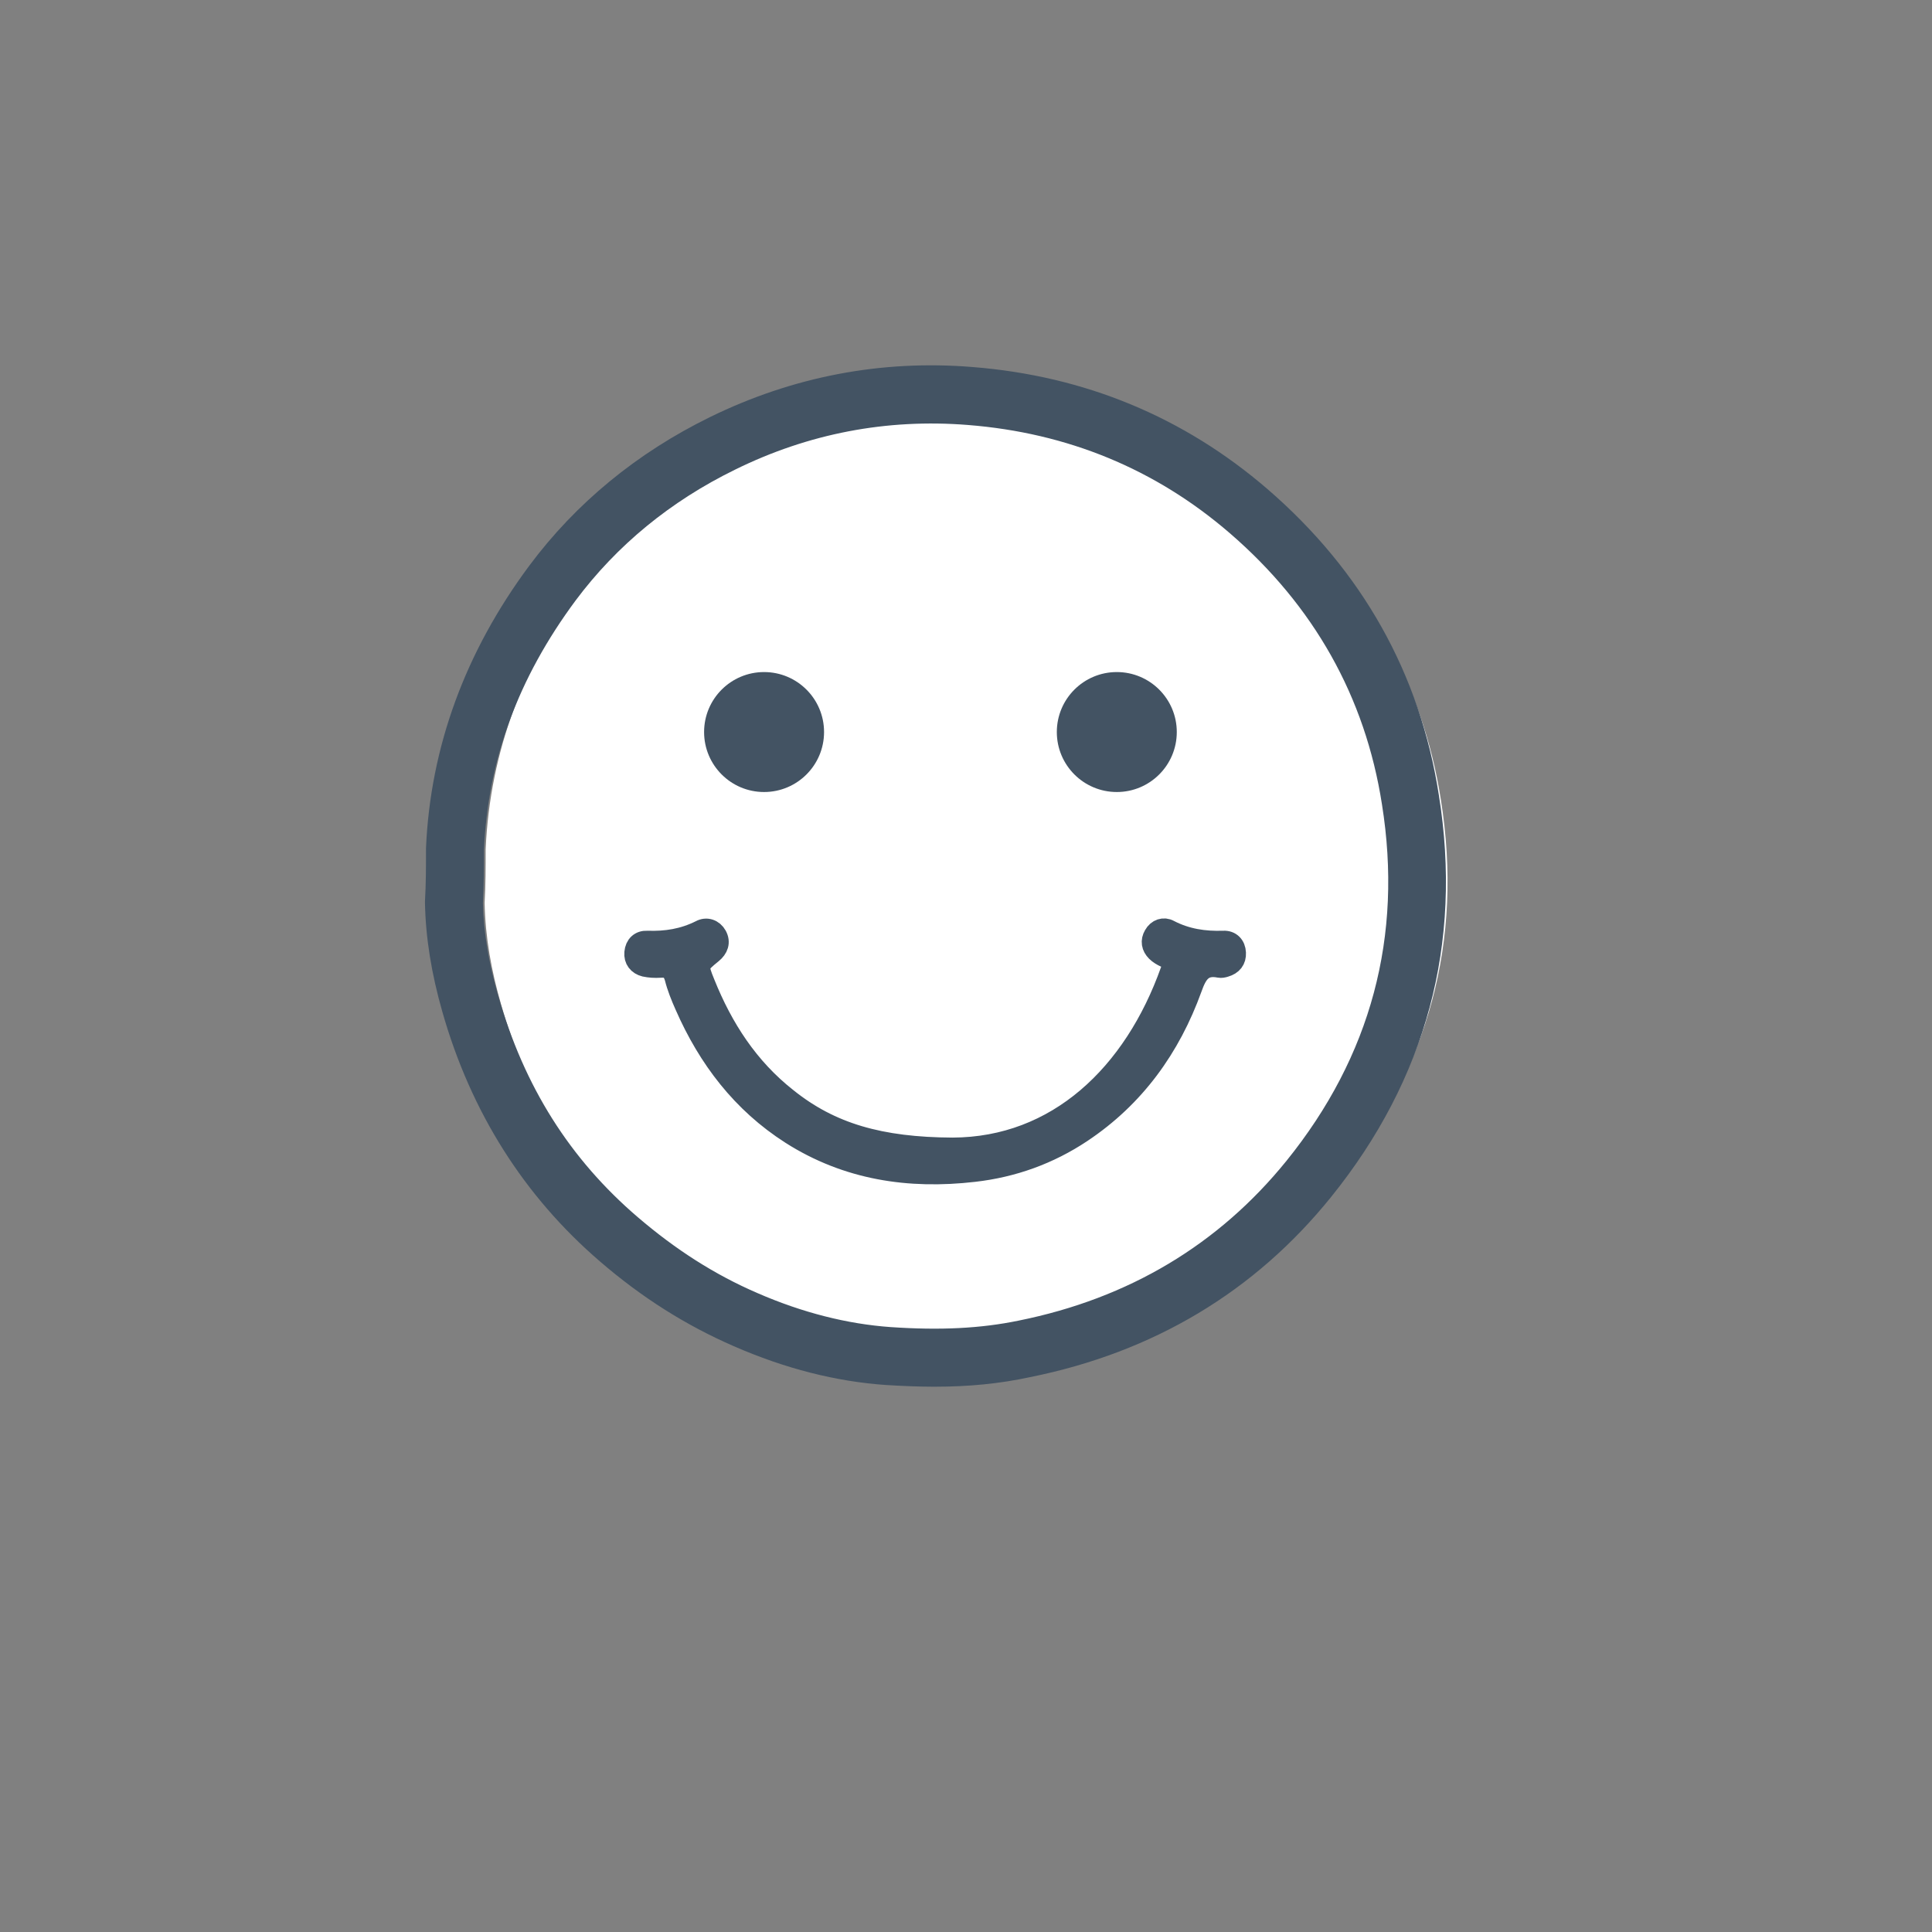 <?xml version="1.0" encoding="utf-8"?>
<!-- Generator: Adobe Illustrator 26.0.3, SVG Export Plug-In . SVG Version: 6.00 Build 0)  -->
<svg version="1.1" id="Capa_1" xmlns="http://www.w3.org/2000/svg" xmlns:xlink="http://www.w3.org/1999/xlink" x="0px" y="0px"
	 viewBox="0 0 566.9 566.9" style="enable-background:new 0 0 566.9 566.9;" xml:space="preserve">
<rect x="0" y="0" width="566.9" height="566.9" fill="#808080" stroke="none"/>
<style type="text/css">
	.st0{fill:#FFFFFF;}
	.st1{fill:#435363;}
	.st2{fill:#435363;stroke:#435363;stroke-width:6;stroke-miterlimit:10;}
</style>
<path class="st0" d="M142.5,249.2c1.3-29.1,11.4-54.9,28.6-78.1c13.2-17.7,30.1-31.3,49.9-41c22.9-11.2,47.3-15.9,72.7-13.9
	c30.7,2.4,58.1,13.5,81.6,33.8c26.1,22.5,42.2,50.8,47.5,84.7c6.6,41.3-3.6,78.8-29.8,111.3c-21.5,26.7-49.7,43.1-83.5,49.9
	c-13.3,2.7-26.6,2.9-39.9,2c-14.4-1-28.5-4.9-41.9-10.7c-13.6-5.9-25.8-13.8-37.1-23.5c-21.7-18.6-35.8-41.8-43.6-69.1
	c-2.8-9.7-4.6-19.5-4.8-29.7C142.5,259.7,142.5,254.4,142.5,249.2z"/>
<path class="st1" d="M274.1,406.9c-4.5,0-9.1-0.2-14.1-0.5c-14.6-1-29.6-4.8-44.7-11.4c-14-6.1-26.9-14.2-39.3-24.9
	c-22.2-19.1-37.8-43.7-46.2-73.2c-3.2-11.2-4.9-21.7-5.1-31.9v-0.3v-0.3c0.3-5,0.3-10.2,0.3-15.2v-0.4c1.3-29.6,11.5-57.5,30.3-82.8
	c13.7-18.4,31.6-33.1,53-43.6c24.3-11.9,50.3-16.9,77.1-14.7c32.8,2.6,61.9,14.6,86.5,35.8c27.8,24,44.8,54.2,50.3,89.8
	c7,43.6-3.7,83.3-31.6,117.9c-22.4,27.8-52.1,45.6-88.4,52.9C293.4,406,284.3,406.9,274.1,406.9z M141.7,265
	c0.2,8.6,1.7,17.5,4.5,27.2c7.6,26.6,21,47.9,41,65c11.1,9.5,22.5,16.8,35,22.2c13.3,5.8,26.5,9.1,39.1,10c14.6,1,26.5,0.4,37.6-1.9
	c32.3-6.5,58.7-22.3,78.6-46.9c24.8-30.7,34.2-65.9,28-104.6c-4.9-31.5-20-58.3-44.7-79.6C339,137.6,313.2,127,284,124.7
	c-23.8-1.9-46.8,2.5-68.3,13.1c-19,9.3-34.7,22.2-46.8,38.4C152,199,143.2,222.9,142,249.4C142,254.5,142,259.8,141.7,265z"/>
<g>
	<g>
		<circle class="st1" cx="224.2" cy="214.8" r="17.6"/>
	</g>
	<g>
		<circle class="st1" cx="327.7" cy="214.8" r="17.6"/>
	</g>
</g>
<path class="st2" d="M279.5,336.8c30.7-0.1,53.2-21.6,64-52c0.7-1.9,0.3-3.1-1.6-3.9c-0.9-0.4-1.9-1-2.6-1.7
	c-1.4-1.4-1.7-3.1-0.7-4.8c1-1.8,2.9-2.4,4.5-1.5c5,2.6,10.3,3.4,15.9,3.2c2.1-0.1,3.5,1.3,3.6,3.5c0.1,2.1-1,3.5-3.1,4.1
	c-0.6,0.2-1.2,0.3-1.7,0.2c-5-1-6.6,1.9-8.1,6.1c-6.3,17.4-16.7,31.9-32.3,42.3c-9.6,6.4-20.2,10.2-31.6,11.5
	c-19,2.2-37.2-0.5-53.7-11c-14.4-9.2-24.3-22.2-31.1-37.7c-1.2-2.7-2.3-5.4-3-8.2c-0.7-2.4-1.9-3.2-4.3-3c-1.5,0.1-3.1,0-4.5-0.3
	c-2-0.5-3.2-2-3-4.1c0.2-2.2,1.6-3.5,3.7-3.4c5.5,0.2,10.6-0.6,15.6-3.1c1.8-1,3.8-0.3,4.8,1.5c1.1,2,0.4,3.8-1.3,5.2
	c-4.3,3.5-4.3,3.6-2.2,8.8c5.3,13.2,12.8,24.8,24.1,33.7C243.7,332.5,258.3,336.7,279.5,336.8z"/>
</svg>
